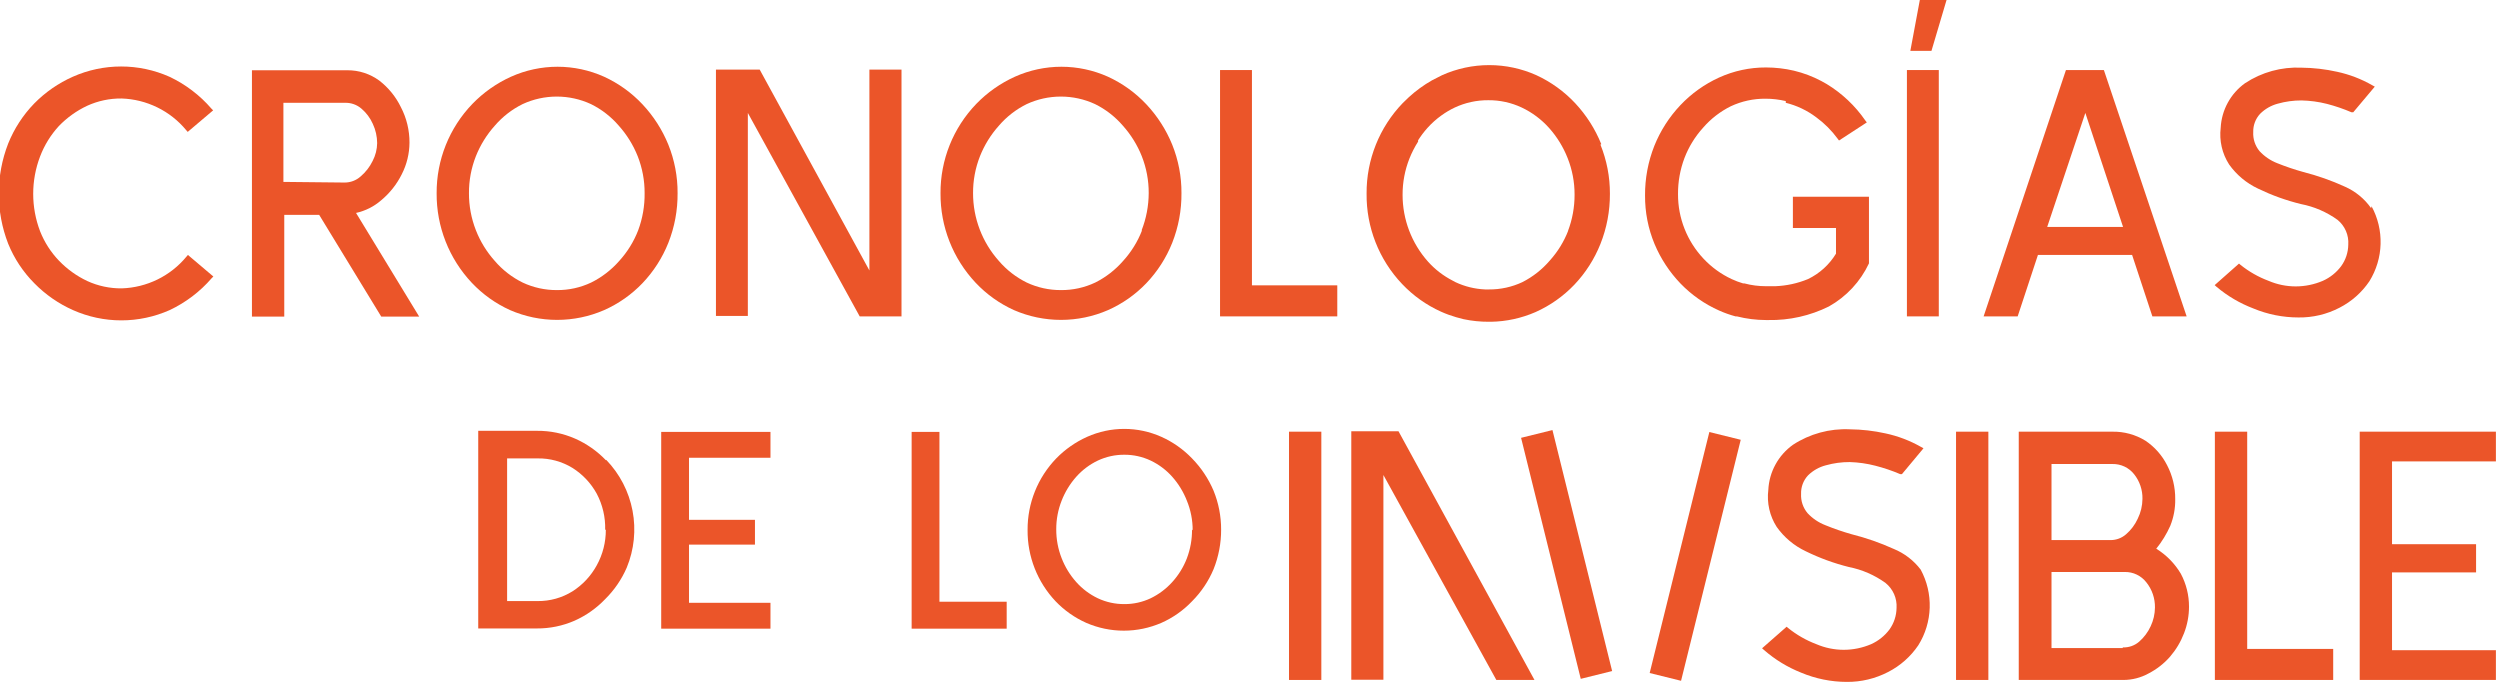 <svg width="116" height="32" viewBox="0 0 116 32" fill="none" xmlns="http://www.w3.org/2000/svg">
<g clip-path="url(#clip0_1895:5624)">
<path d="M28.11 21.35C27.703 20.927 27.218 20.587 26.68 20.35C26.125 20.108 25.526 19.985 24.92 19.99H22.19V29.16H24.91C25.512 29.164 26.109 29.041 26.66 28.8C27.194 28.561 27.676 28.222 28.08 27.8C28.504 27.381 28.843 26.886 29.08 26.34C29.425 25.504 29.519 24.586 29.35 23.698C29.181 22.81 28.758 21.991 28.13 21.34L28.11 21.35ZM28.11 24.58C28.113 25.157 27.969 25.725 27.69 26.23C27.422 26.722 27.034 27.139 26.56 27.44C26.077 27.739 25.519 27.895 24.95 27.89H23.53V21.27H24.95C25.518 21.261 26.076 21.414 26.56 21.71C27.033 22.007 27.422 22.42 27.69 22.91C27.961 23.424 28.096 23.999 28.08 24.58H28.11Z" fill="#EB5529"/>
<path d="M30.68 29.17H35.75V27.97H31.97V25.27H35.03V24.12H31.97V21.24H35.75V20.04H30.68V29.17Z" fill="#EB5529"/>
<path d="M43.59 20.04H42.3V29.17H46.71V27.92H43.59V20.04Z" fill="#EB5529"/>
<path d="M56.31 22.77C56.073 22.212 55.734 21.703 55.31 21.27C54.905 20.849 54.423 20.509 53.89 20.27C53.347 20.027 52.759 19.901 52.165 19.901C51.57 19.901 50.983 20.027 50.44 20.27C49.905 20.511 49.419 20.85 49.01 21.27C48.15 22.161 47.673 23.352 47.68 24.59C47.669 25.82 48.135 27.006 48.98 27.9C49.384 28.322 49.866 28.662 50.4 28.9C50.951 29.139 51.544 29.263 52.145 29.263C52.745 29.263 53.339 29.139 53.89 28.9C54.424 28.663 54.907 28.323 55.31 27.9C55.736 27.473 56.076 26.967 56.31 26.41C56.544 25.825 56.663 25.2 56.66 24.57C56.661 23.953 56.543 23.341 56.31 22.77V22.77ZM55.31 24.57C55.314 25.028 55.232 25.482 55.07 25.91C54.913 26.316 54.682 26.689 54.39 27.01C54.108 27.322 53.769 27.577 53.39 27.76C53.009 27.94 52.592 28.033 52.17 28.03C51.745 28.033 51.325 27.941 50.94 27.76C50.56 27.579 50.22 27.324 49.94 27.01C49.649 26.684 49.418 26.308 49.26 25.9C49.092 25.473 49.008 25.018 49.01 24.56C49.008 24.105 49.093 23.653 49.26 23.23C49.419 22.823 49.649 22.447 49.94 22.12C50.22 21.806 50.56 21.551 50.94 21.37C51.325 21.189 51.745 21.097 52.17 21.1C52.592 21.098 53.008 21.19 53.39 21.37C53.77 21.551 54.11 21.806 54.39 22.12C54.681 22.447 54.911 22.823 55.07 23.23C55.25 23.668 55.342 24.137 55.34 24.61L55.31 24.57Z" fill="#EB5529"/>
<path d="M72.034 19.955L70.578 20.315L73.347 31.498L74.803 31.137L72.034 19.955Z" fill="#EB5529"/>
<path d="M79.314 20.046L76.545 31.228L78.001 31.589L80.77 20.406L79.314 20.046Z" fill="#EB5529"/>
<path d="M61.31 20.03H59.81V31.55H61.31V20.03Z" fill="#EB5529"/>
<path d="M62.7 20.01V31.54H64.19V22.04L69.43 31.55H71.2L64.89 20.01H62.7Z" fill="#EB5529"/>
<path d="M87.87 25.47C87.241 25.186 86.589 24.958 85.92 24.79C85.505 24.673 85.098 24.533 84.7 24.37C84.384 24.249 84.1 24.057 83.87 23.81C83.662 23.561 83.554 23.244 83.57 22.92C83.559 22.602 83.674 22.294 83.89 22.06C84.12 21.833 84.407 21.671 84.72 21.59C85.081 21.489 85.455 21.438 85.83 21.44C86.232 21.452 86.631 21.509 87.02 21.61C87.412 21.711 87.797 21.841 88.17 22H88.25L89.25 20.8L89.14 20.74C88.626 20.446 88.069 20.234 87.49 20.11C86.945 19.989 86.388 19.925 85.83 19.92C84.896 19.876 83.972 20.128 83.19 20.64C82.855 20.88 82.578 21.193 82.381 21.555C82.183 21.916 82.07 22.318 82.05 22.73C81.975 23.331 82.112 23.94 82.44 24.45C82.785 24.936 83.25 25.326 83.79 25.58C84.429 25.893 85.099 26.138 85.79 26.31C86.403 26.431 86.983 26.684 87.49 27.05C87.661 27.189 87.797 27.366 87.886 27.568C87.975 27.77 88.014 27.99 88 28.21C87.995 28.569 87.88 28.918 87.67 29.21C87.448 29.505 87.156 29.739 86.82 29.89C86.418 30.062 85.986 30.151 85.55 30.151C85.113 30.151 84.681 30.062 84.28 29.89C83.806 29.711 83.364 29.458 82.97 29.14L82.9 29.08L81.76 30.08L81.85 30.16C82.359 30.605 82.941 30.96 83.57 31.21C84.241 31.492 84.962 31.639 85.69 31.64C86.358 31.646 87.017 31.488 87.61 31.18C88.174 30.892 88.655 30.465 89.01 29.94C89.337 29.417 89.519 28.816 89.538 28.2C89.558 27.583 89.413 26.973 89.12 26.43C88.796 26.004 88.365 25.673 87.87 25.47V25.47Z" fill="#EB5529"/>
<path d="M92.26 20.03H90.76V31.55H92.26V20.03Z" fill="#EB5529"/>
<path d="M100.05 25.46C100.312 25.136 100.53 24.78 100.7 24.4C100.859 24.006 100.938 23.584 100.93 23.16C100.936 22.61 100.805 22.067 100.55 21.58C100.318 21.124 99.974 20.735 99.55 20.45C99.088 20.165 98.553 20.019 98.01 20.03H93.67V31.55H98.53C98.936 31.549 99.335 31.445 99.69 31.25C100.07 31.055 100.409 30.791 100.69 30.47C100.968 30.147 101.188 29.778 101.34 29.38C101.492 28.988 101.57 28.57 101.57 28.15C101.571 27.616 101.441 27.091 101.19 26.62C100.909 26.147 100.518 25.749 100.05 25.46ZM99.19 24.07C99.064 24.346 98.88 24.591 98.65 24.79C98.451 24.965 98.195 25.061 97.93 25.06H95.19V21.53H98.02C98.212 21.526 98.401 21.567 98.575 21.648C98.748 21.73 98.9 21.85 99.02 22C99.281 22.326 99.419 22.733 99.41 23.15C99.407 23.469 99.332 23.784 99.19 24.07V24.07ZM98.49 30.07H95.19V26.54H98.59C98.782 26.537 98.973 26.578 99.147 26.662C99.32 26.745 99.472 26.868 99.59 27.02C99.856 27.351 99.997 27.765 99.99 28.19C99.987 28.491 99.919 28.788 99.79 29.06C99.663 29.336 99.479 29.581 99.25 29.78C99.041 29.958 98.774 30.05 98.5 30.04L98.49 30.07Z" fill="#EB5529"/>
<path d="M104.27 20.03H102.77V31.55H108.26V30.11H104.27V20.03Z" fill="#EB5529"/>
<path d="M115.81 21.41V20.03H109.49V31.55H115.81V30.17H110.99V26.56H114.89V25.25H110.99V21.41H115.81Z" fill="#EB5529"/>
<path d="M2.73 5.85C3.106 5.46 3.55 5.141 4.04 4.91C4.542 4.68 5.088 4.564 5.64 4.57C6.216 4.588 6.781 4.729 7.298 4.982C7.816 5.235 8.273 5.596 8.64 6.04L8.71 6.12L9.89 5.12L9.81 5.04C9.271 4.416 8.606 3.911 7.86 3.56C7.155 3.247 6.392 3.085 5.62 3.085C4.848 3.085 4.085 3.247 3.38 3.56C2.711 3.857 2.103 4.278 1.59 4.8C1.07 5.335 0.659 5.967 0.38 6.66C-0.201 8.155 -0.201 9.814 0.38 11.31C0.66 11.998 1.075 12.624 1.6 13.15C2.113 13.672 2.721 14.093 3.39 14.39C4.095 14.703 4.858 14.865 5.63 14.865C6.402 14.865 7.165 14.703 7.87 14.39C8.616 14.038 9.281 13.534 9.82 12.91L9.9 12.83L8.72 11.83L8.65 11.91C8.283 12.354 7.826 12.714 7.308 12.968C6.791 13.221 6.226 13.362 5.65 13.38C5.098 13.386 4.552 13.27 4.05 13.04C3.56 12.809 3.116 12.49 2.74 12.1C2.36 11.705 2.061 11.239 1.86 10.73C1.434 9.612 1.434 8.377 1.86 7.26C2.058 6.739 2.353 6.261 2.73 5.85Z" fill="#EB5529"/>
<path d="M17.69 9.29C18.087 8.96 18.41 8.551 18.64 8.09C18.874 7.635 18.997 7.131 19 6.62C19.003 6.045 18.866 5.479 18.6 4.97C18.366 4.489 18.024 4.068 17.6 3.74C17.171 3.425 16.652 3.257 16.12 3.26H11.69V14.69H13.19V9.97H14.81L17.69 14.69H19.45L16.52 9.88C16.954 9.785 17.356 9.582 17.69 9.29V9.29ZM13.15 8.44V4.77H16.02C16.295 4.765 16.562 4.861 16.77 5.04C16.998 5.234 17.179 5.477 17.3 5.75C17.43 6.029 17.498 6.332 17.5 6.64C17.496 6.929 17.424 7.213 17.29 7.47C17.155 7.746 16.965 7.991 16.73 8.19C16.526 8.371 16.263 8.471 15.99 8.47L13.15 8.44Z" fill="#EB5529"/>
<path d="M29.81 4.84C29.305 4.302 28.701 3.868 28.03 3.56C27.351 3.255 26.614 3.097 25.87 3.097C25.125 3.097 24.389 3.255 23.71 3.56C23.039 3.864 22.432 4.291 21.92 4.82C20.846 5.934 20.251 7.423 20.26 8.97C20.25 10.511 20.834 11.998 21.89 13.12C22.395 13.656 22.999 14.087 23.67 14.39C24.358 14.689 25.1 14.843 25.85 14.843C26.6 14.843 27.342 14.689 28.03 14.39C28.699 14.094 29.304 13.669 29.81 13.14C30.326 12.599 30.733 11.964 31.01 11.27C31.301 10.535 31.447 9.751 31.44 8.96C31.444 8.189 31.298 7.425 31.01 6.71C30.728 6.018 30.322 5.384 29.81 4.84V4.84ZM29.61 10.69C29.407 11.214 29.108 11.695 28.73 12.11C28.366 12.525 27.925 12.865 27.43 13.11C26.933 13.345 26.39 13.465 25.84 13.46C25.291 13.463 24.747 13.344 24.25 13.11C23.757 12.867 23.318 12.527 22.96 12.11C22.584 11.69 22.285 11.206 22.08 10.68C21.866 10.132 21.757 9.549 21.76 8.96C21.757 8.375 21.866 7.795 22.08 7.25C22.287 6.728 22.585 6.248 22.96 5.83C23.318 5.414 23.757 5.073 24.25 4.83C24.747 4.6 25.288 4.481 25.835 4.481C26.382 4.481 26.923 4.6 27.42 4.83C27.913 5.073 28.352 5.414 28.71 5.83C29.085 6.248 29.383 6.729 29.59 7.25C29.804 7.795 29.913 8.375 29.91 8.96C29.918 9.55 29.816 10.137 29.61 10.69V10.69Z" fill="#EB5529"/>
<path d="M40.34 12.55L35.25 3.23H33.22V14.66H34.7V5.24L39.89 14.68H41.83V3.23H40.34V12.55Z" fill="#EB5529"/>
<path d="M53.19 4.84C52.685 4.302 52.08 3.868 51.41 3.56C50.73 3.255 49.994 3.097 49.25 3.097C48.505 3.097 47.769 3.255 47.09 3.56C46.419 3.864 45.812 4.291 45.3 4.82C44.226 5.934 43.631 7.423 43.64 8.97C43.63 10.511 44.214 11.998 45.27 13.12C45.775 13.656 46.379 14.087 47.05 14.39C47.738 14.689 48.48 14.843 49.23 14.843C49.98 14.843 50.722 14.689 51.41 14.39C52.079 14.094 52.684 13.669 53.19 13.14C53.706 12.599 54.113 11.964 54.39 11.27C54.681 10.535 54.827 9.751 54.82 8.96C54.824 8.189 54.678 7.425 54.39 6.71C54.108 6.018 53.701 5.384 53.19 4.84V4.84ZM52.99 10.69C52.787 11.214 52.488 11.695 52.11 12.11C51.749 12.524 51.311 12.864 50.82 13.11C50.323 13.345 49.779 13.465 49.23 13.46C48.68 13.463 48.137 13.344 47.64 13.11C47.147 12.867 46.708 12.527 46.35 12.11C45.576 11.244 45.148 10.122 45.15 8.96C45.147 8.375 45.256 7.795 45.47 7.25C45.677 6.728 45.975 6.248 46.35 5.83C46.708 5.413 47.147 5.073 47.64 4.83C48.136 4.6 48.677 4.481 49.225 4.481C49.772 4.481 50.313 4.6 50.81 4.83C51.303 5.073 51.741 5.414 52.1 5.83C52.475 6.248 52.773 6.729 52.98 7.25C53.194 7.795 53.303 8.375 53.3 8.96C53.298 9.552 53.186 10.139 52.97 10.69H52.99Z" fill="#EB5529"/>
<path d="M58.09 3.25H56.61V14.68H62.05V13.24H58.09V3.25Z" fill="#EB5529"/>
<path d="M89.96 3.25H88.481V14.68H89.96V3.25Z" fill="#EB5529"/>
<path d="M88.64 2.36H89.62L90.32 0H89.08L88.64 2.36Z" fill="#EB5529"/>
<path d="M95.86 3.25L92.04 14.68H93.62L94.56 11.83H98.93L99.87 14.68H101.46L97.62 3.25H95.86ZM94.99 10.53L96.76 5.24L98.51 10.53H94.99Z" fill="#EB5529"/>
<path d="M110.02 9.66C109.713 9.221 109.29 8.875 108.8 8.66C108.178 8.376 107.532 8.149 106.87 7.98C106.459 7.866 106.055 7.729 105.66 7.57C105.347 7.448 105.067 7.256 104.84 7.01C104.637 6.763 104.533 6.449 104.55 6.13C104.541 5.816 104.656 5.51 104.87 5.28C105.097 5.054 105.38 4.892 105.69 4.81C106.048 4.709 106.418 4.659 106.79 4.66C107.188 4.669 107.584 4.722 107.97 4.82C108.359 4.921 108.74 5.051 109.11 5.21H109.19L110.19 4.02L110.08 3.96C109.569 3.666 109.016 3.454 108.44 3.33C107.898 3.209 107.345 3.145 106.79 3.14C105.862 3.097 104.945 3.349 104.17 3.86C103.838 4.098 103.564 4.408 103.369 4.766C103.173 5.124 103.061 5.522 103.04 5.93C102.968 6.525 103.106 7.126 103.43 7.63C103.773 8.112 104.234 8.498 104.77 8.75C105.409 9.06 106.079 9.302 106.77 9.47C107.379 9.588 107.956 9.837 108.46 10.2C108.629 10.337 108.763 10.514 108.85 10.714C108.937 10.914 108.975 11.132 108.96 11.35C108.956 11.709 108.841 12.059 108.63 12.35C108.409 12.645 108.117 12.88 107.78 13.03C107.382 13.201 106.953 13.289 106.52 13.289C106.087 13.289 105.658 13.201 105.26 13.03C104.79 12.854 104.351 12.604 103.96 12.29L103.89 12.23L102.76 13.23L102.85 13.31C103.356 13.736 103.931 14.074 104.55 14.31C105.215 14.588 105.929 14.73 106.65 14.73C107.311 14.739 107.963 14.585 108.55 14.28C109.11 13.994 109.588 13.571 109.94 13.05C110.262 12.53 110.442 11.935 110.459 11.323C110.477 10.712 110.332 10.107 110.04 9.57L110.02 9.66Z" fill="#EB5529"/>
<path d="M74.3 6.69C74.017 5.987 73.606 5.343 73.09 4.79C72.579 4.244 71.968 3.803 71.29 3.49C70.601 3.181 69.855 3.021 69.1 3.021C68.345 3.021 67.598 3.181 66.91 3.49L66.44 3.73C66.055 3.949 65.696 4.211 65.37 4.51V4.51L65.09 4.78C64.003 5.907 63.4 7.414 63.41 8.98C63.392 10.541 63.984 12.048 65.06 13.18C65.571 13.719 66.182 14.154 66.86 14.46C67.09 14.564 67.327 14.65 67.57 14.72L67.91 14.81C68.297 14.892 68.693 14.932 69.09 14.93H69.19C69.899 14.917 70.599 14.764 71.25 14.48C71.927 14.178 72.538 13.746 73.05 13.21C73.57 12.663 73.98 12.021 74.26 11.32C74.555 10.579 74.704 9.788 74.7 8.99C74.703 8.208 74.553 7.434 74.26 6.71L74.3 6.69ZM72.77 10.69C72.572 11.206 72.28 11.68 71.91 12.09C71.556 12.504 71.125 12.843 70.64 13.09C70.155 13.318 69.625 13.434 69.09 13.43H68.91C68.431 13.409 67.962 13.294 67.53 13.09L67.4 13.02C66.969 12.798 66.583 12.5 66.26 12.14C65.499 11.287 65.079 10.183 65.08 9.04C65.078 8.461 65.186 7.888 65.4 7.35C65.509 7.078 65.643 6.817 65.8 6.57V6.51C65.927 6.309 66.071 6.118 66.23 5.94C66.427 5.72 66.649 5.522 66.89 5.35C67.082 5.212 67.286 5.091 67.5 4.99C67.988 4.762 68.521 4.646 69.06 4.65C69.595 4.646 70.125 4.762 70.61 4.99C71.092 5.218 71.524 5.542 71.88 5.94C72.247 6.352 72.538 6.826 72.74 7.34C72.953 7.878 73.062 8.451 73.06 9.03C73.063 9.611 72.957 10.187 72.75 10.73L72.77 10.69Z" fill="#EB5529"/>
<path d="M83.19 10.58H85.19V11.77C84.88 12.281 84.429 12.691 83.89 12.95C83.407 13.149 82.892 13.261 82.37 13.28H81.94C81.603 13.281 81.266 13.237 80.94 13.15H80.88C80.699 13.097 80.521 13.03 80.35 12.95C79.861 12.722 79.42 12.403 79.05 12.01C78.283 11.2 77.856 10.126 77.86 9.01C77.856 8.436 77.957 7.867 78.16 7.33C78.358 6.814 78.649 6.339 79.02 5.93C79.379 5.514 79.818 5.174 80.31 4.93C80.814 4.695 81.364 4.575 81.92 4.58C82.237 4.58 82.552 4.617 82.86 4.69V4.58V4.77C83.371 4.896 83.85 5.124 84.27 5.44C84.653 5.72 84.99 6.057 85.27 6.44L85.33 6.52L86.62 5.68L86.55 5.59C86.079 4.907 85.469 4.331 84.76 3.9L84.51 3.76C84.109 3.547 83.682 3.386 83.24 3.28V3.28C82.814 3.18 82.378 3.13 81.94 3.13C81.188 3.128 80.445 3.288 79.76 3.6C79.087 3.908 78.479 4.342 77.97 4.88C77.452 5.428 77.041 6.069 76.76 6.77C76.471 7.502 76.325 8.283 76.33 9.07C76.325 9.842 76.474 10.607 76.77 11.32C77.057 12.003 77.467 12.627 77.98 13.16C78.491 13.688 79.099 14.113 79.77 14.41C80.016 14.52 80.27 14.61 80.53 14.68H80.59C81.031 14.792 81.485 14.849 81.94 14.85H82.05C83.024 14.869 83.988 14.653 84.86 14.22C85.674 13.764 86.324 13.064 86.72 12.22V9.13H83.19V10.58Z" fill="#EB5529"/>
</g>
<defs>
<clipPath id="clip0_1895:5624">
<rect width="115.81" height="31.7" fill="white"/>
</clipPath>
</defs>
</svg>
